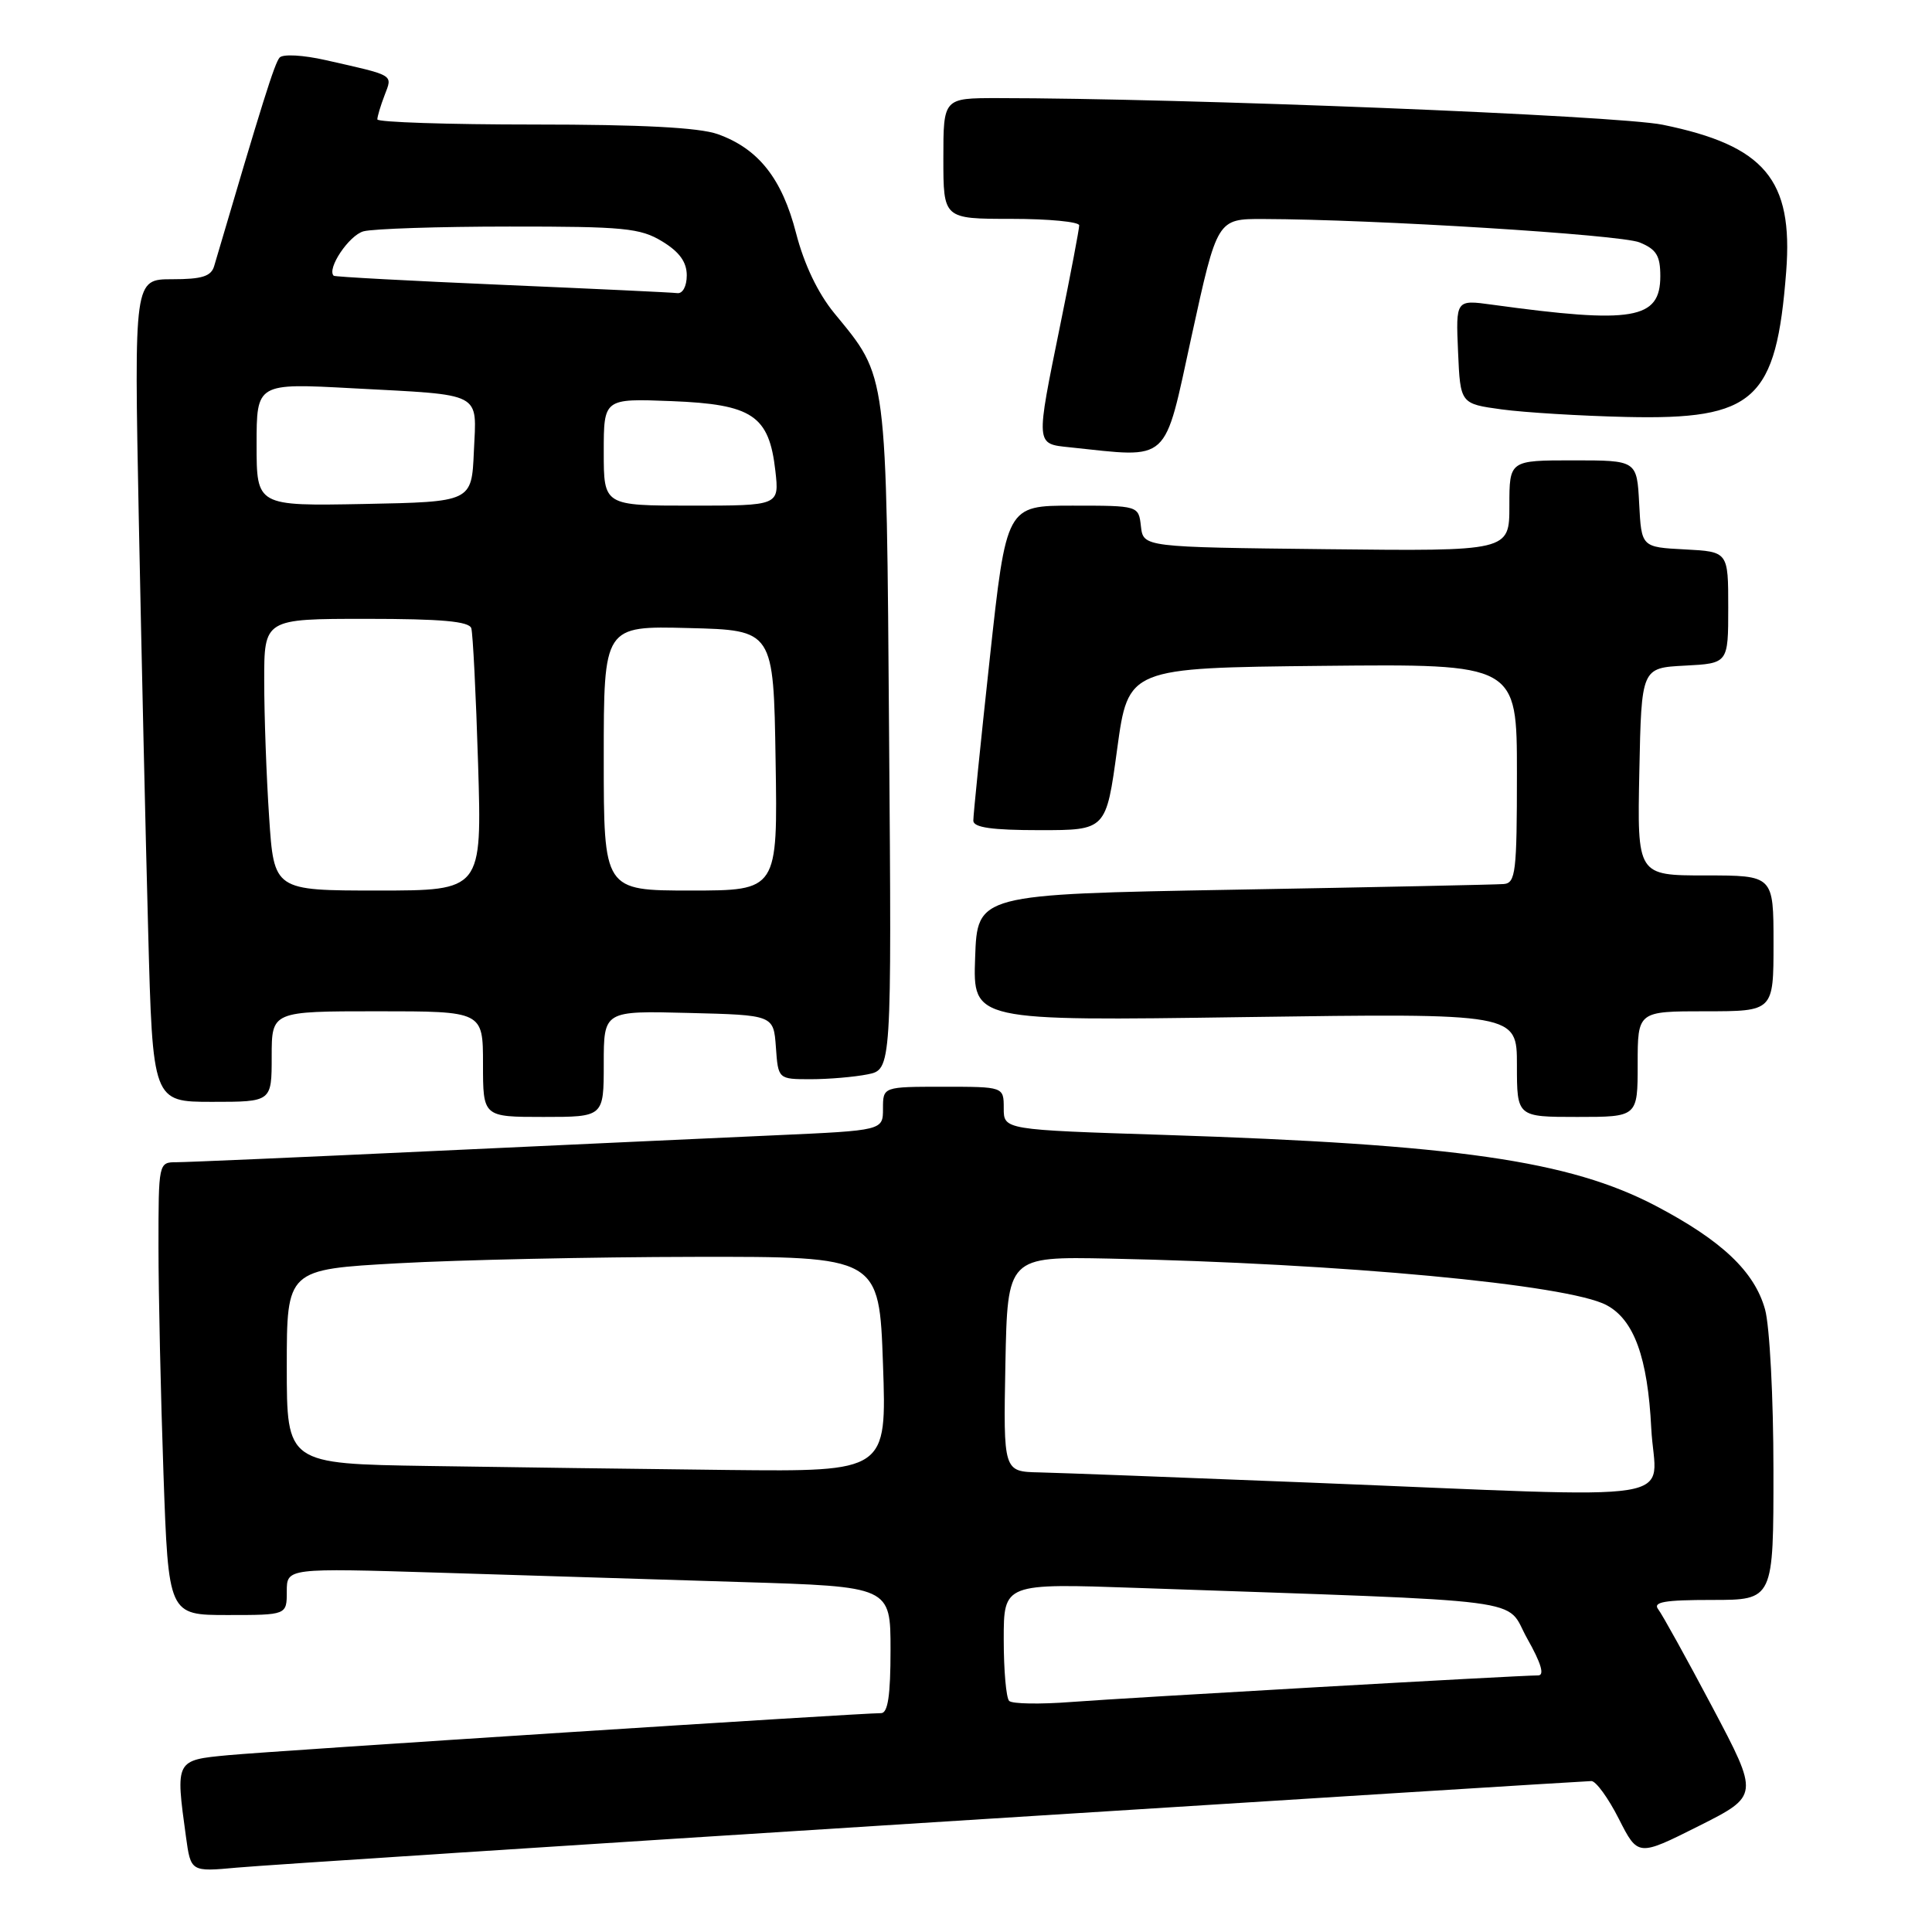 <?xml version="1.0" encoding="UTF-8" standalone="no"?>
<!DOCTYPE svg PUBLIC "-//W3C//DTD SVG 1.1//EN" "http://www.w3.org/Graphics/SVG/1.1/DTD/svg11.dtd" >
<svg xmlns="http://www.w3.org/2000/svg" xmlns:xlink="http://www.w3.org/1999/xlink" version="1.1" viewBox="0 0 256 256">
 <g >
 <path fill="currentColor"
d=" M 123.64 241.46 C 171.01 238.46 210.27 236.00 210.87 236.00 C 211.47 236.00 213.11 238.25 214.50 241.00 C 217.04 246.00 217.04 246.00 225.07 241.97 C 233.10 237.93 233.10 237.93 226.90 226.21 C 223.49 219.77 220.26 213.94 219.73 213.25 C 218.97 212.27 220.53 212.00 226.88 212.00 C 235.00 212.00 235.00 212.00 234.99 194.75 C 234.99 185.22 234.49 175.71 233.88 173.51 C 232.48 168.48 228.15 164.38 219.39 159.78 C 207.96 153.79 193.02 151.64 154.25 150.38 C 133.00 149.70 133.00 149.70 133.00 146.85 C 133.00 144.00 133.00 144.00 125.00 144.00 C 117.00 144.00 117.00 144.00 117.00 146.90 C 117.00 149.79 117.00 149.79 102.75 150.43 C 94.91 150.78 74.39 151.73 57.15 152.53 C 39.91 153.34 24.72 154.00 23.40 154.00 C 21.01 154.00 21.00 154.04 21.00 165.25 C 21.00 171.44 21.30 184.94 21.66 195.25 C 22.32 214.00 22.32 214.00 30.16 214.00 C 38.00 214.00 38.00 214.00 38.00 210.88 C 38.00 207.77 38.00 207.77 58.25 208.39 C 69.39 208.74 87.39 209.29 98.25 209.63 C 118.00 210.23 118.00 210.23 118.00 218.62 C 118.00 224.66 117.65 227.00 116.75 227.00 C 114.09 226.99 36.16 232.01 30.25 232.57 C 23.23 233.23 23.24 233.20 24.64 243.37 C 25.28 248.03 25.28 248.03 31.39 247.47 C 34.75 247.16 76.26 244.46 123.64 241.46 Z  M 80.00 140.97 C 80.00 133.93 80.00 133.93 91.25 134.22 C 102.50 134.50 102.50 134.50 102.81 138.75 C 103.11 143.00 103.11 143.00 107.43 143.00 C 109.81 143.00 113.19 142.71 114.95 142.36 C 118.15 141.72 118.15 141.72 117.81 97.61 C 117.44 48.70 117.63 50.13 110.55 41.50 C 108.37 38.84 106.55 35.02 105.49 30.92 C 103.63 23.66 100.49 19.69 95.09 17.77 C 92.62 16.90 85.01 16.50 70.75 16.50 C 59.34 16.50 50.00 16.19 50.00 15.82 C 50.00 15.44 50.43 14.00 50.96 12.62 C 52.02 9.83 52.40 10.06 43.17 7.97 C 40.17 7.29 37.49 7.14 37.05 7.63 C 36.39 8.36 34.75 13.60 28.38 35.25 C 27.98 36.62 26.76 37.00 22.82 37.00 C 17.77 37.00 17.77 37.00 18.39 68.75 C 18.74 86.21 19.29 110.74 19.63 123.25 C 20.23 146.00 20.23 146.00 28.12 146.00 C 36.00 146.00 36.00 146.00 36.00 140.00 C 36.00 134.00 36.00 134.00 50.00 134.00 C 64.00 134.00 64.00 134.00 64.00 141.00 C 64.00 148.00 64.00 148.00 72.00 148.00 C 80.00 148.00 80.00 148.00 80.00 140.97 Z  M 217.00 141.00 C 217.00 134.00 217.00 134.00 226.00 134.00 C 235.00 134.00 235.00 134.00 235.00 125.00 C 235.00 116.00 235.00 116.00 225.97 116.00 C 216.94 116.00 216.94 116.00 217.22 102.25 C 217.50 88.50 217.50 88.50 223.25 88.20 C 229.00 87.90 229.00 87.90 229.00 80.50 C 229.00 73.10 229.00 73.10 223.25 72.80 C 217.50 72.50 217.50 72.50 217.20 66.75 C 216.90 61.00 216.90 61.00 208.45 61.00 C 200.00 61.00 200.00 61.00 200.00 67.02 C 200.00 73.04 200.00 73.04 175.75 72.77 C 151.50 72.50 151.50 72.50 151.18 69.75 C 150.87 67.00 150.87 67.00 142.11 67.00 C 133.35 67.00 133.35 67.00 131.15 87.25 C 129.94 98.39 128.96 108.06 128.97 108.75 C 128.99 109.65 131.44 110.00 137.78 110.00 C 146.57 110.00 146.57 110.00 148.03 99.25 C 149.50 88.50 149.50 88.50 175.25 88.23 C 201.00 87.97 201.00 87.97 201.00 102.48 C 201.00 115.59 200.83 117.01 199.25 117.14 C 198.29 117.22 182.20 117.56 163.50 117.89 C 129.50 118.50 129.50 118.50 129.21 126.90 C 128.91 135.29 128.91 135.29 164.96 134.77 C 201.00 134.26 201.00 134.26 201.00 141.13 C 201.00 148.00 201.00 148.00 209.00 148.00 C 217.00 148.00 217.00 148.00 217.00 141.00 Z  M 157.90 44.50 C 161.29 29.00 161.29 29.00 167.39 29.02 C 182.05 29.06 214.74 31.09 217.25 32.12 C 219.48 33.03 220.00 33.88 220.00 36.59 C 220.00 42.33 216.40 42.94 197.70 40.37 C 192.90 39.71 192.90 39.71 193.20 46.61 C 193.50 53.50 193.50 53.50 199.00 54.25 C 202.03 54.66 209.45 55.11 215.50 55.25 C 232.52 55.64 235.36 53.05 236.68 35.98 C 237.62 23.80 233.83 19.29 220.32 16.53 C 214.34 15.30 156.72 13.00 132.14 13.00 C 125.00 13.00 125.00 13.00 125.00 21.00 C 125.00 29.00 125.00 29.00 134.00 29.00 C 138.95 29.00 143.00 29.39 143.00 29.86 C 143.00 30.34 141.88 36.25 140.50 43.00 C 137.22 59.12 137.19 58.79 141.75 59.27 C 155.21 60.68 154.16 61.64 157.90 44.50 Z  M 133.72 225.38 C 133.32 224.99 133.00 221.32 133.00 217.23 C 133.00 209.79 133.00 209.79 150.75 210.41 C 204.32 212.28 199.29 211.63 202.36 217.11 C 204.22 220.40 204.69 222.00 203.81 222.00 C 201.23 222.00 149.34 224.96 141.97 225.52 C 137.82 225.84 134.11 225.78 133.72 225.38 Z  M 173.50 196.45 C 156.45 195.77 140.35 195.16 137.72 195.10 C 132.95 195.00 132.95 195.00 133.22 180.75 C 133.50 166.50 133.50 166.50 147.00 166.77 C 177.67 167.40 207.79 170.21 212.88 172.94 C 216.52 174.88 218.33 179.88 218.80 189.25 C 219.32 199.40 224.94 198.51 173.50 196.45 Z  M 56.75 194.25 C 38.00 193.96 38.00 193.96 38.00 181.08 C 38.00 168.21 38.00 168.21 52.75 167.39 C 60.86 166.94 78.53 166.56 92.00 166.54 C 116.50 166.50 116.50 166.50 117.00 180.75 C 117.50 195.00 117.50 195.00 96.50 194.78 C 84.95 194.65 67.06 194.41 56.75 194.25 Z  M 35.66 108.25 C 35.30 102.89 35.01 94.79 35.01 90.25 C 35.00 82.00 35.00 82.00 48.53 82.00 C 58.48 82.00 62.17 82.33 62.45 83.25 C 62.66 83.94 63.07 92.04 63.35 101.25 C 63.86 118.00 63.86 118.00 50.08 118.00 C 36.30 118.00 36.30 118.00 35.66 108.25 Z  M 80.00 100.47 C 80.00 82.93 80.00 82.93 91.25 83.22 C 102.50 83.50 102.50 83.50 102.77 100.75 C 103.05 118.00 103.05 118.00 91.52 118.00 C 80.00 118.00 80.00 118.00 80.00 100.47 Z  M 34.00 58.91 C 34.00 50.76 34.00 50.76 46.75 51.45 C 64.19 52.38 63.15 51.84 62.79 59.83 C 62.50 66.50 62.50 66.50 48.25 66.78 C 34.00 67.05 34.00 67.05 34.00 58.91 Z  M 80.00 59.90 C 80.00 52.80 80.00 52.80 88.97 53.15 C 99.71 53.57 101.91 55.05 102.74 62.39 C 103.26 67.00 103.26 67.00 91.63 67.00 C 80.00 67.00 80.00 67.00 80.00 59.90 Z  M 66.50 37.74 C 54.40 37.22 44.37 36.68 44.22 36.54 C 43.26 35.63 46.25 31.17 48.17 30.65 C 49.45 30.31 58.15 30.02 67.50 30.02 C 82.70 30.01 84.84 30.22 87.75 31.99 C 90.03 33.38 91.00 34.72 91.00 36.49 C 91.00 37.92 90.46 38.93 89.75 38.84 C 89.06 38.75 78.60 38.26 66.50 37.74 Z "/>
</g>
</svg>